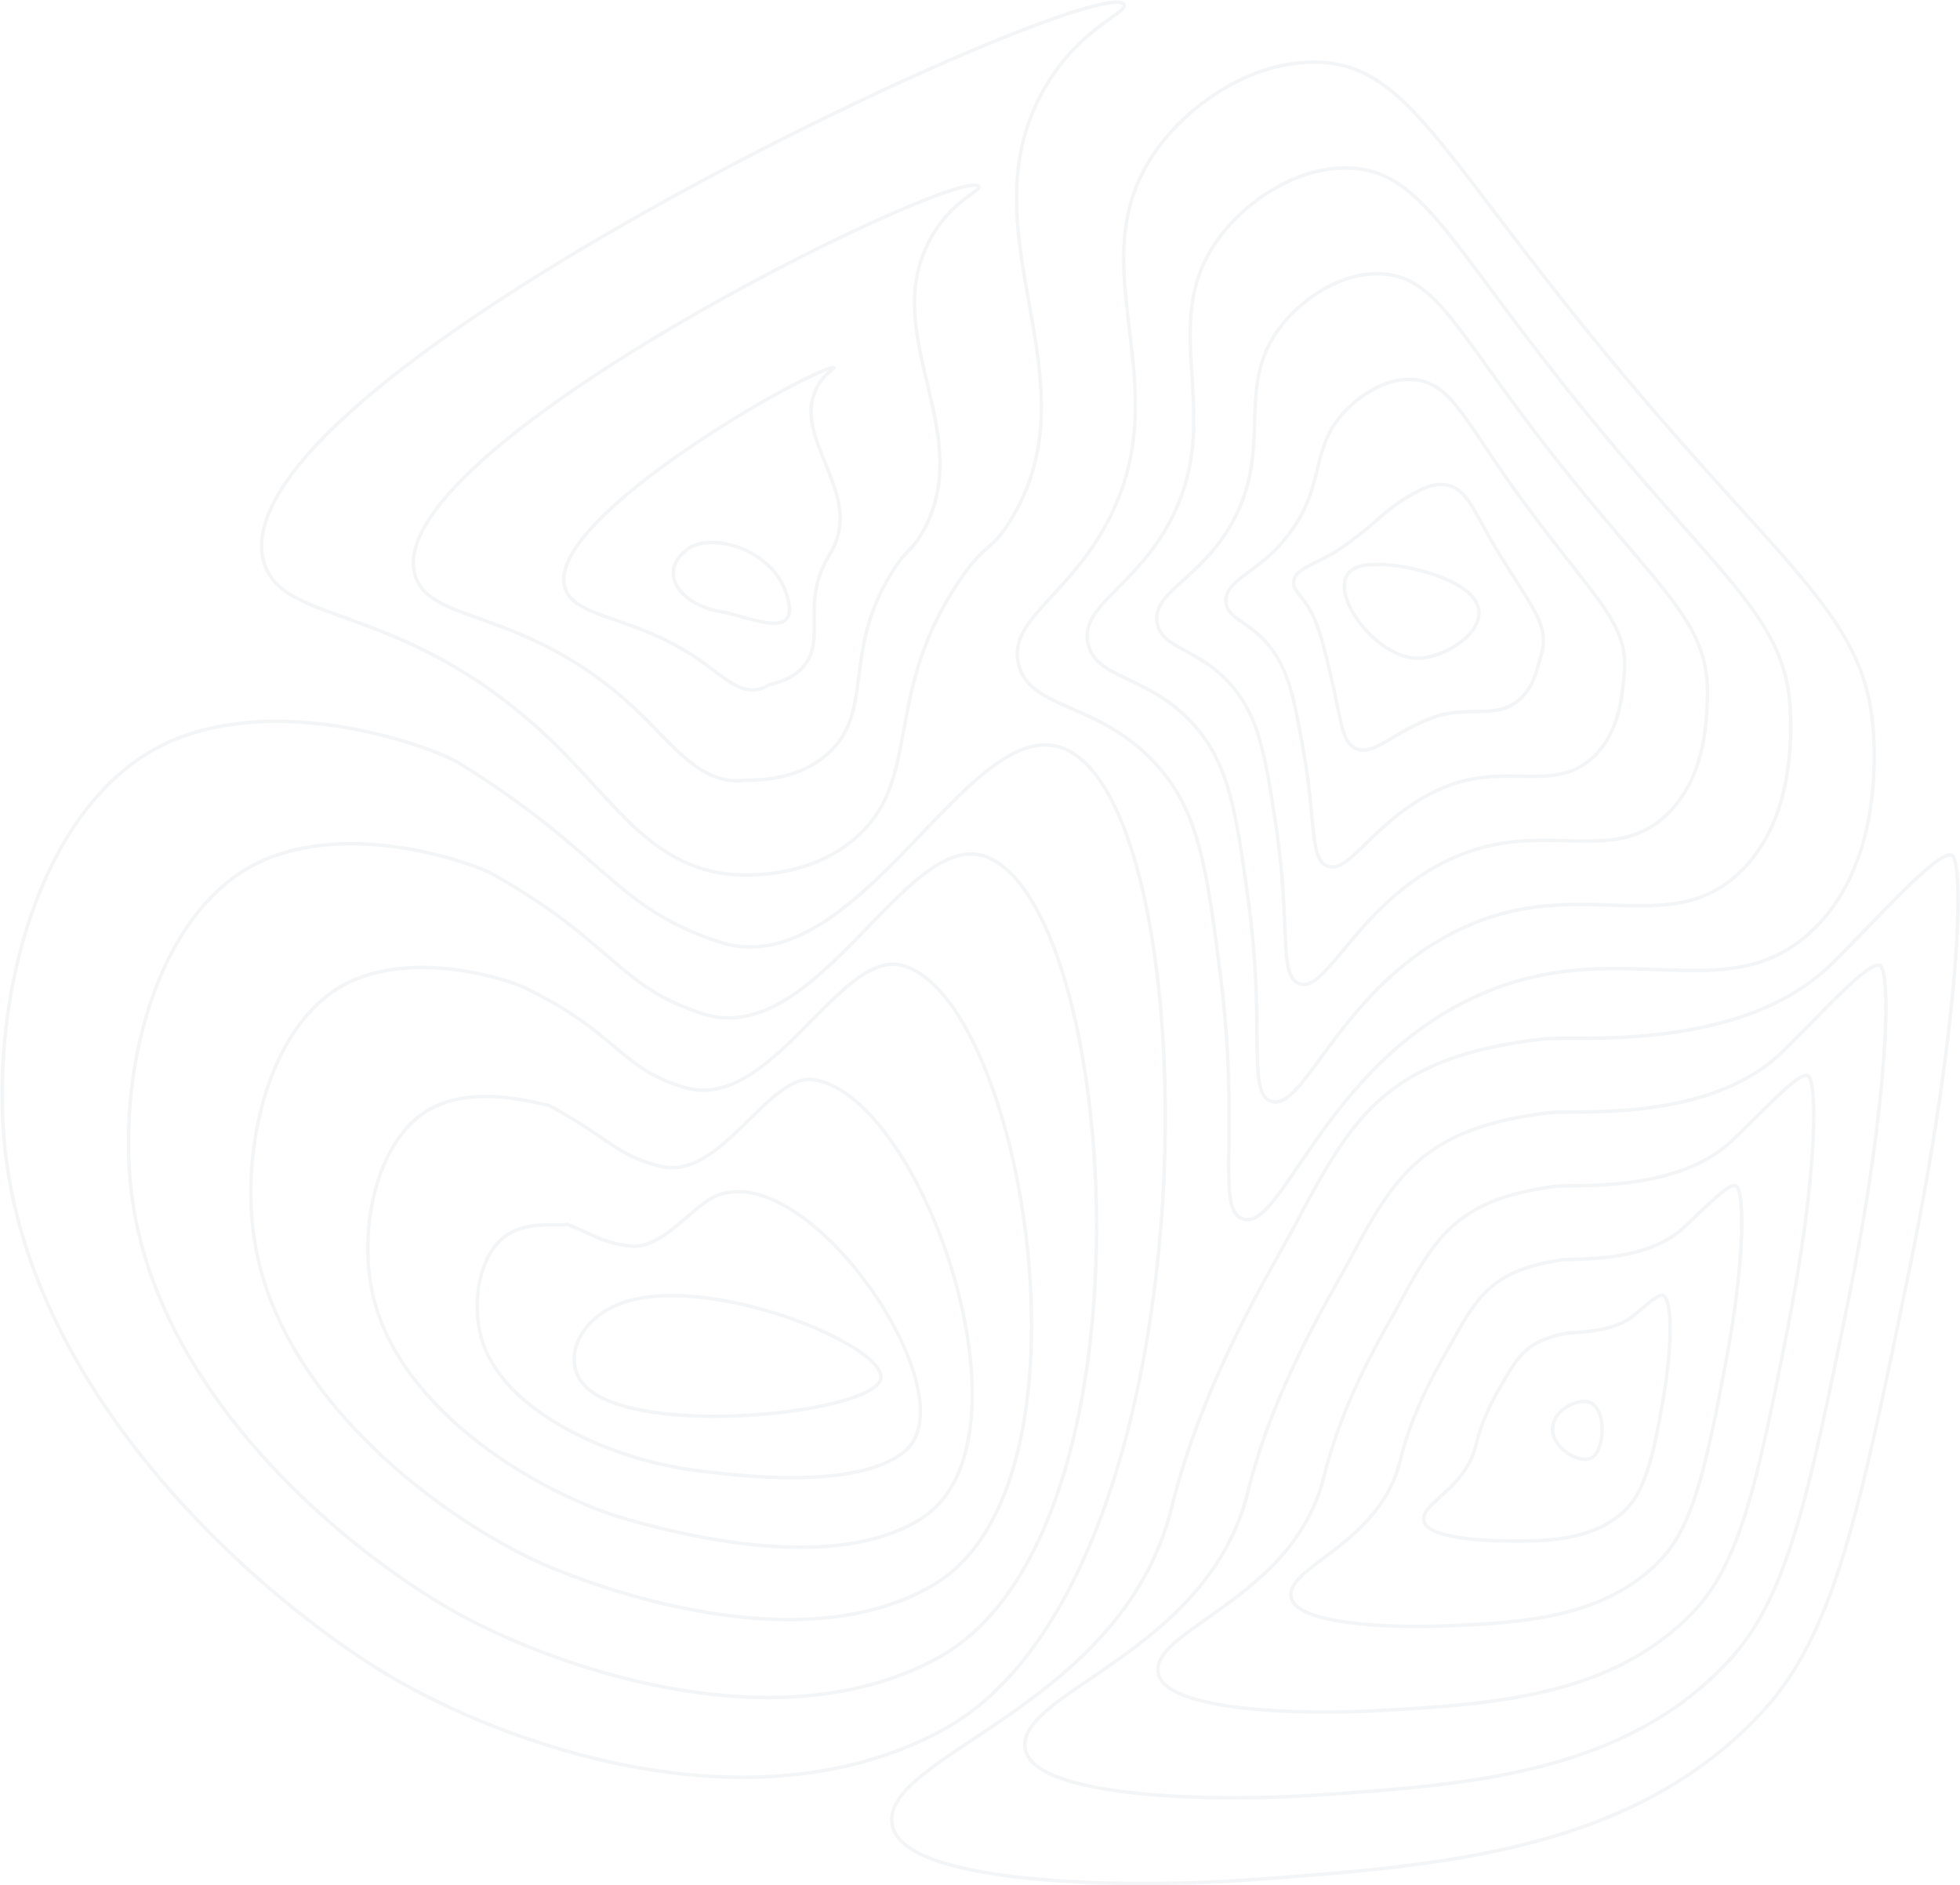 <svg width="2692" height="2589" viewBox="0 0 2692 2589" fill="none" xmlns="http://www.w3.org/2000/svg">
<g opacity="0.05">
<path d="M847.75 1791.93C791.388 1815.54 769.981 1873.4 806.819 1906.44C882.61 1974.42 1194.63 1940.84 1209.31 1894.76C1223.77 1849.36 965.359 1742.66 847.75 1791.93Z" stroke="#002B5B" stroke-width="4.777" stroke-miterlimit="10"/>
<path d="M987.408 1640.73C1116.15 1595.63 1332.32 1916.79 1243.09 1992.62C1188.23 2039.24 1055.42 2033.42 947.118 2018.09C845.444 2003.71 700.165 1944.9 664.323 1847.23C645.345 1795.38 656.737 1721.51 696.932 1695.64C728.039 1675.62 770.035 1684.63 779.299 1681.3C823.464 1699.63 829.945 1706.75 865.132 1711.05C911.125 1716.67 952.002 1653.14 987.408 1640.73Z" stroke="#002B5B" stroke-width="4.777" stroke-miterlimit="10"/>
<path d="M1118.03 1482.77C1267.56 1506.65 1430.04 1975.75 1267.84 2083.71C1164.54 2152.47 984.461 2122.11 858.938 2085.76C743.634 2052.37 551.639 1940.95 512.795 1781.26C490.215 1688.48 517.652 1557.95 596.268 1520.2C658.934 1490.11 739.678 1515.98 753.894 1517.97C837.926 1563.19 844.721 1586.2 907.291 1601.68C990.137 1622.16 1055.54 1472.74 1118.03 1482.77Z" stroke="#002B5B" stroke-width="4.777" stroke-miterlimit="10"/>
<path d="M1239.19 1325.86C1404.28 1369.87 1518.29 2035.38 1283.12 2175.84C1131.35 2266.48 903.935 2212.11 761.289 2154.46C632.247 2102.32 394.34 1938.26 351.799 1716.33C326.135 1582.49 368.963 1395.59 486.122 1345.79C580.264 1305.76 700.493 1346.84 718.994 1355.68C848.337 1417.53 849.974 1466.68 940.023 1493.36C1059.64 1528.89 1152.73 1302.85 1239.19 1325.86Z" stroke="#002B5B" stroke-width="4.777" stroke-miterlimit="10"/>
<path d="M1353.06 1176.08C1535.89 1239.58 1598.95 2101.48 1291.12 2275.12C1090.66 2387.18 816.015 2309.39 656.369 2230.32C513.436 2159.55 229.919 1942.86 183.462 1658.53C154.905 1483.75 212.932 1240.43 368.649 1178.49C494.322 1128.55 653.081 1187.13 676.78 1200.49C843.507 1294.47 847.818 1354.51 965.318 1392.18C1121.73 1442.76 1243.62 1138.08 1353.06 1176.08Z" stroke="#002B5B" stroke-width="4.777" stroke-miterlimit="10"/>
<path d="M246.059 1013.19C403.208 953.354 600.402 1029.34 629.45 1047.3C833.11 1173.21 840.642 1243.88 985.552 1292.9C1178.79 1358.28 1330.21 974.163 1461.72 1028.2C1663.73 1111.2 1675.07 2170.59 1293.9 2376.29C1045.19 2510.52 722.773 2408.67 546.223 2308.07C389.428 2218.74 60.504 1949.42 10.022 1602.64C-21.359 1386.94 51.758 1087.15 246.059 1013.19Z" stroke="#002B5B" stroke-width="4.777" stroke-miterlimit="10"/>
<path d="M1946.57 904.029C1884.66 903.51 1810.43 796.14 1865.94 778.211C1898.01 767.841 1982.9 784.242 2016.24 813.428C2063.21 854.499 1989.16 904.397 1946.57 904.029Z" stroke="#002B5B" stroke-width="4.777" stroke-miterlimit="10"/>
<path d="M1778.34 793.247C1784.4 778.838 1812.76 772.439 1838.64 754.892C1891.14 719.279 1898.68 702.36 1935.96 680.883C1950.51 672.491 1970.07 661.466 1989.17 666.515C2018.43 674.252 2025.73 707.736 2062.85 766.708C2110.99 843.337 2129.21 863.149 2115.46 903.756C2112.26 913.198 2108.11 943.776 2084.93 962.428C2052.82 988.217 2015.19 968.295 1968.15 985.365C1911.65 1005.83 1883.64 1042.26 1859.12 1026.16C1841.85 1014.82 1841.21 983.769 1828.27 929.694C1818.42 888.501 1812.23 861.471 1800.25 839.421C1785.88 813.169 1771.6 809.266 1778.34 793.247Z" stroke="#002B5B" stroke-width="4.777" stroke-miterlimit="10"/>
<path d="M1683.72 823.279C1684.77 797.736 1724.88 785.374 1757.94 748.465C1825.74 672.751 1794.33 618.649 1848.67 563.334C1871.73 539.851 1907.91 517.105 1944.18 521.513C1995.64 527.775 2012.93 580.949 2092.16 688.756C2195.74 829.706 2239.87 857.309 2230.19 932.423C2228.21 947.733 2226.29 1006.51 2185.81 1041.9C2131.82 1089.08 2067.11 1046.15 1982.59 1081.61C1888.14 1121.18 1852.85 1205.78 1821 1188.28C1798.89 1176.12 1807.36 1127.16 1790.36 1031.68C1778.32 963.806 1770.89 924.141 1746.83 891.653C1716.48 850.678 1682.59 851.019 1683.72 823.279Z" stroke="#002B5B" stroke-width="4.777" stroke-miterlimit="10"/>
<path d="M1589 852.984C1584.91 816.375 1636.85 797.968 1677.14 741.697C1760.1 625.854 1688.58 535.307 1761.28 445.443C1792.4 406.992 1845.78 372.594 1899.08 376.183C1972.97 381.149 2000.27 453.603 2121.48 610.476C2280.84 815.447 2349.47 851.537 2344.96 960.764C2344.08 982.063 2344.49 1068.9 2286.73 1121.08C2210.85 1189.61 2118.91 1123.6 1997.07 1177.56C1864.59 1236.24 1822.13 1368.96 1782.87 1350.1C1755.92 1337.06 1773.18 1270.25 1752.43 1133.36C1738.1 1038.81 1729.47 986.702 1693.39 943.585C1646.89 888.024 1593.38 892.417 1589 852.984Z" stroke="#002B5B" stroke-width="4.777" stroke-miterlimit="10"/>
<path d="M1494.07 882.607C1484.89 834.973 1548.51 810.453 1596.13 734.861C1694.06 578.82 1582.28 452.184 1673.69 327.484C1712.77 274.134 1783.47 228.069 1853.79 230.771C1950.14 234.482 1987.02 326.461 2150.53 532.128C2365.16 801.475 2458.56 845.957 2459.39 989.036C2459.56 1016.33 2462.26 1131.13 2387.3 1200.17C2289.42 1289.98 2170.45 1200.92 2011.21 1273.45C1840.66 1351.14 1791.04 1532.11 1744.51 1511.86C1712.72 1497.97 1738.78 1413.26 1714.28 1234.97C1697.62 1113.73 1687.84 1049.25 1639.74 995.449C1577.06 925.369 1503.95 933.829 1494.07 882.607Z" stroke="#002B5B" stroke-width="4.777" stroke-miterlimit="10"/>
<path d="M1398.96 912.216C1414.34 975.254 1507.03 962.701 1585.88 1047.3C1646.01 1111.8 1656.94 1188.63 1675.93 1336.57C1704.13 1556.25 1669.31 1658.87 1705.94 1673.59C1759.8 1695.25 1816.57 1466.01 2025.21 1369.31C2221.76 1278.22 2368.02 1390.52 2487.73 1279.26C2580.02 1193.47 2574.89 1050.7 2573.69 1017.28C2567.33 840.39 2449.3 787.475 2179.38 453.753C1973.57 199.292 1927.15 87.815 1808.27 85.345C1720.95 83.53 1632.88 141.289 1585.88 209.512C1475.81 369.155 1628.08 531.951 1514.93 728.012C1460.1 823.02 1384.65 853.571 1398.96 912.216Z" stroke="#002B5B" stroke-width="4.777" stroke-miterlimit="10"/>
<path d="M2185.59 1926.84C2169.44 1918.65 2135.52 1934.42 2132.52 1959C2129.12 1986.87 2167.5 2009.93 2184.36 2002.77C2204.31 1994.28 2207.02 1937.67 2185.59 1926.84Z" stroke="#002B5B" stroke-width="4.777" stroke-miterlimit="10"/>
<path d="M2231.11 2074.95C2258.64 2049.2 2270.67 2001.95 2284.44 1920.96C2298.08 1840.64 2295.94 1783.14 2283.95 1778.97C2277.41 1776.72 2258.9 1794.33 2243.02 1807.24C2213.29 1831.34 2162.4 1828.66 2149.35 1831.27C2101.6 1840.82 2087.57 1858.56 2067.61 1892.53C2058.38 1908.23 2036.83 1943.02 2027.35 1983.95C2012.89 2045.94 1948.07 2065.04 1955.97 2089.89C1962.61 2110.63 2026.83 2115.67 2068.47 2116.25C2128.15 2117.1 2188.54 2114.71 2231.11 2074.95Z" stroke="#002B5B" stroke-width="4.777" stroke-miterlimit="10"/>
<path d="M2278.83 2144.17C2324.09 2098.16 2341.89 2020.95 2369.32 1876.54C2397.18 1731.44 2397 1631.92 2383.28 1628.21C2372.97 1625.37 2339.62 1661.24 2311.26 1686.88C2257.82 1735.42 2162.15 1727.43 2142.44 1730.54C2052.52 1744.43 2030.37 1777.71 1995.52 1840.62C1981 1866.81 1941.18 1930.67 1923.03 2006.09C1895.1 2121.62 1762.69 2151.87 1773.64 2194.7C1782.8 2230.36 1905.59 2235.84 1982.86 2232.9C2091.95 2228.66 2202.36 2221.95 2278.83 2144.17Z" stroke="#002B5B" stroke-width="4.777" stroke-miterlimit="10"/>
<path d="M2326.3 2212.94C2389.32 2146.68 2412.69 2039.45 2453.92 1831.68C2495.8 1621.75 2497.75 1480.44 2482.33 1476.92C2468.21 1473.64 2420.03 1527.67 2379.29 1566.11C2302.27 1639.21 2161.7 1625.77 2135.3 1629.29C2003.26 1646.92 1972.84 1696.21 1923.21 1788.18C1903.4 1824.87 1845.31 1917.8 1818.48 2027.66C1777.12 2196.74 1577.11 2238.11 1591.09 2298.94C1602.77 2349.54 1784.16 2355.66 1897.02 2348.96C2055.51 2340.03 2216.1 2328.81 2326.3 2212.94Z" stroke="#002B5B" stroke-width="4.777" stroke-miterlimit="10"/>
<path d="M2373.62 2281.67C2454.44 2195.16 2483.35 2057.9 2538.39 1786.76C2594.33 1512.04 2598.42 1328.97 2581.26 1325.57C2563.3 1321.98 2500.28 1393.96 2447.18 1445.22C2346.44 1542.71 2161.13 1523.95 2128.04 1527.97C1953.86 1549.11 1914.97 1614.55 1850.76 1735.67C1825.57 1782.83 1749.32 1904.87 1713.82 2049.18C1659 2271.8 1391.37 2324.31 1408.43 2403.13C1422.6 2468.63 1662.6 2475.16 1811.07 2464.99C2018.88 2450.97 2229.74 2435.68 2373.62 2281.67Z" stroke="#002B5B" stroke-width="4.777" stroke-miterlimit="10"/>
<path d="M2120.71 1426.62C1904.42 1451.18 1857.39 1533.05 1778.26 1683.14C1747.83 1740.85 1653.25 1891.91 1609.07 2070.65C1540.85 2346.85 1205.59 2410.47 1225.68 2507.28C1242.38 2587.79 1540.96 2594.61 1725.05 2580.97C1982.26 2561.86 2243.36 2542.51 2420.88 2350.37C2519.51 2243.6 2553.95 2076.34 2622.81 1741.81C2692.7 1402.28 2698.94 1177.5 2680.11 1174.19C2658.28 1170.37 2580.51 1260.16 2515.02 1324.29C2390.53 1446.16 2160.5 1422.11 2120.71 1426.62Z" stroke="#002B5B" stroke-width="4.777" stroke-miterlimit="10"/>
<path d="M362.032 770.31C386.59 864.459 562.868 820.236 772.709 1032.29C847.9 1108.28 898.314 1187.76 997.832 1200.12C1007.87 1201.36 1107.57 1212.26 1177.93 1148.27C1266.45 1067.77 1212.42 956.083 1315.73 800.329C1353.78 742.953 1360.11 759.613 1388.04 714.367C1507.24 521.226 1325.45 325.151 1430.34 129.008C1478.62 38.721 1550.4 17.995 1543.58 6.206C1514.14 -44.375 295.668 516.614 362.032 770.31Z" stroke="#002B5B" stroke-width="4.777" stroke-miterlimit="10"/>
<path d="M1025.12 1071.41C1031.15 1070.59 1096.89 1075.5 1141.98 1030.26C1199 973.126 1158.35 894.464 1223.68 788.267C1247.72 749.161 1251.06 759.763 1268.17 728.831C1341.16 596.831 1210.16 464.041 1274.31 334.825C1304 275.007 1350.86 261.294 1343.89 255.454C1312.36 228.819 508.102 622.292 571.273 793.506C594.958 857.719 724.26 834.932 872.213 973.235C926.011 1023.49 962.44 1079.91 1025.12 1071.41Z" stroke="#002B5B" stroke-width="4.777" stroke-miterlimit="10"/>
<path d="M1052.41 942.684C1054.13 938.359 1086.27 938.454 1106.03 912.243C1131.68 878.24 1104.36 832.94 1131.62 776.219C1141.62 755.397 1142.03 759.845 1148.31 743.294C1175.26 672.109 1094.76 603.012 1118.29 540.629C1129.3 511.265 1149.77 506.258 1144.31 504.689C1104.42 510.351 721.354 728.353 780.445 816.702C803.517 851.224 886.103 849.573 971.649 914.18C1004.16 938.741 1025.45 956.725 1052.41 942.684Z" stroke="#002B5B" stroke-width="4.777" stroke-miterlimit="10"/>
<path d="M1079.69 813.974C1058.52 752.095 975.156 731.055 944.621 753.937C899.596 787.721 938.004 831.712 989.645 839.899C1028.24 845.97 1103.93 884.79 1079.69 813.974Z" stroke="#002B5B" stroke-width="4.777" stroke-miterlimit="10"/>
</g>
</svg>
